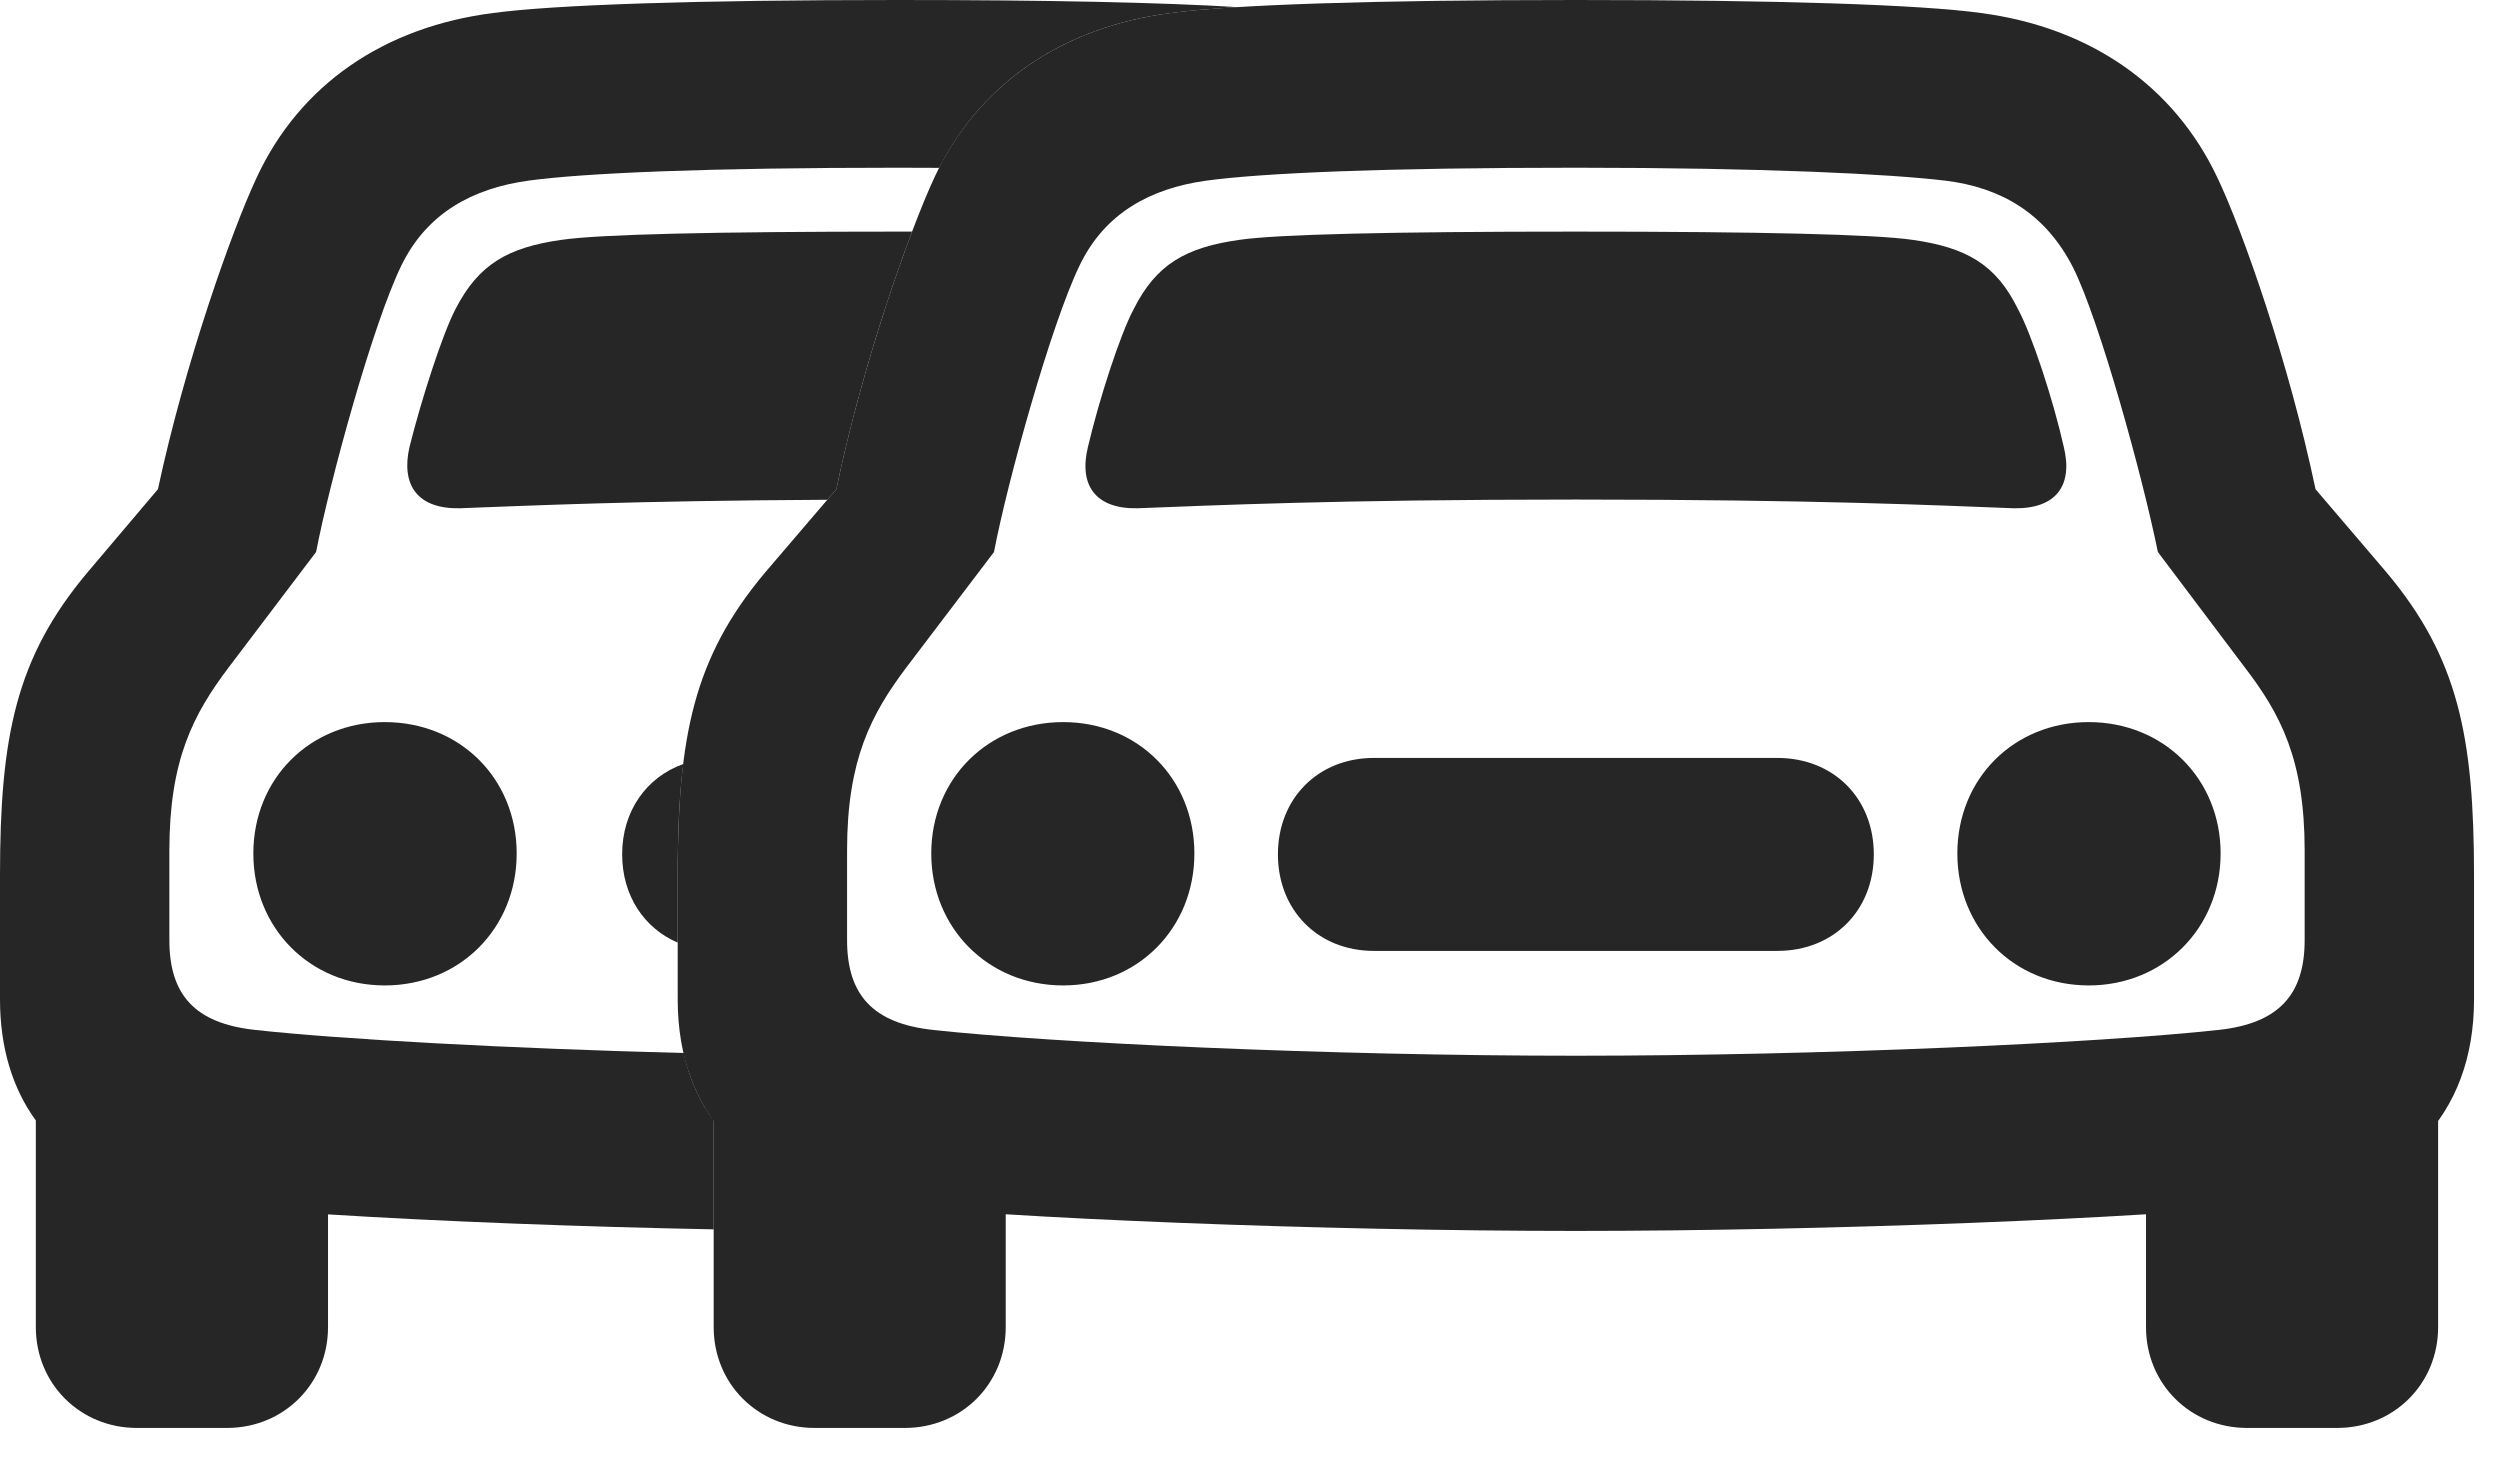 <?xml version="1.0" encoding="UTF-8"?>
<!--Generator: Apple Native CoreSVG 326-->
<!DOCTYPE svg PUBLIC "-//W3C//DTD SVG 1.1//EN" "http://www.w3.org/Graphics/SVG/1.1/DTD/svg11.dtd">
<svg version="1.1" xmlns="http://www.w3.org/2000/svg" xmlns:xlink="http://www.w3.org/1999/xlink"
       viewBox="0 0 34.746 20.572">
       <g>
              <rect height="20.572" opacity="0" width="34.746" x="0" y="0" />
              <path d="M17.201 0.099C16.811 0.123 16.5 0.15 16.271 0.181C14.819 0.368 13.671 1.117 13.054 2.333C12.868 2.332 12.676 2.331 12.478 2.331C9.83 2.331 8.116 2.404 7.334 2.512C6.572 2.62 5.935 2.957 5.578 3.691C5.18 4.507 4.583 6.689 4.393 7.672L3.181 9.272C2.688 9.925 2.354 10.557 2.354 11.82L2.354 13.066C2.354 13.824 2.706 14.223 3.544 14.314C4.748 14.447 7.121 14.574 9.502 14.635C9.58 14.991 9.721 15.306 9.919 15.576L9.919 17.086C8.076 17.051 6.098 16.975 4.559 16.878L4.559 18.445C4.559 19.235 3.94 19.846 3.156 19.846L1.901 19.846C1.117 19.846 0.498 19.235 0.498 18.445L0.498 15.573C0.173 15.126 0 14.559 0 13.89L0 12.171C0 10.237 0.22 9.14 1.218 7.953L2.195 6.799C2.571 5.042 3.223 3.203 3.565 2.473C4.165 1.176 5.337 0.375 6.852 0.181C7.7 0.066 9.667 0 12.478 0C14.547 0 16.157 0.034 17.201 0.099ZM7.181 11.862C7.181 12.9 6.393 13.696 5.347 13.696C4.309 13.696 3.521 12.9 3.521 11.862C3.521 10.822 4.309 10.036 5.347 10.036C6.393 10.036 7.181 10.822 7.181 11.862ZM9.419 12.171L9.419 13.101C8.95 12.9 8.647 12.445 8.647 11.874C8.647 11.274 8.983 10.802 9.496 10.619C9.439 11.076 9.419 11.585 9.419 12.171ZM12.676 3.219C12.332 4.126 11.898 5.485 11.624 6.799L11.498 6.946C8.793 6.96 7.352 7.028 6.392 7.064C5.805 7.076 5.569 6.745 5.692 6.21C5.854 5.563 6.144 4.655 6.33 4.297C6.651 3.671 7.061 3.438 7.807 3.333C8.334 3.257 9.898 3.219 12.478 3.219C12.546 3.219 12.613 3.219 12.676 3.219Z"
                     fill="currentColor" fill-opacity="0.85" />
              <path d="M15.121 6.21C14.99 6.745 15.226 7.076 15.811 7.064C16.881 7.024 18.55 6.943 21.899 6.943C25.253 6.943 26.922 7.024 27.985 7.064C28.58 7.076 28.814 6.745 28.683 6.21C28.538 5.563 28.241 4.655 28.047 4.297C27.741 3.671 27.324 3.438 26.577 3.333C26.051 3.257 24.479 3.219 21.899 3.219C19.325 3.219 17.753 3.257 17.229 3.333C16.482 3.438 16.07 3.671 15.756 4.297C15.565 4.655 15.273 5.563 15.121 6.21ZM14.776 13.696C15.814 13.696 16.6 12.9 16.6 11.862C16.6 10.822 15.814 10.036 14.776 10.036C13.736 10.036 12.943 10.822 12.943 11.862C12.943 12.9 13.736 13.696 14.776 13.696ZM19.095 13.216L24.701 13.216C25.487 13.216 26.043 12.652 26.043 11.874C26.043 11.098 25.487 10.534 24.701 10.534L19.095 10.534C18.319 10.534 17.761 11.098 17.761 11.874C17.761 12.652 18.319 13.216 19.095 13.216ZM29.03 13.696C30.068 13.696 30.863 12.9 30.863 11.862C30.863 10.822 30.068 10.036 29.03 10.036C27.99 10.036 27.204 10.822 27.204 11.862C27.204 12.9 27.99 13.696 29.03 13.696ZM21.899 17.108C25.412 17.108 29.82 16.935 31.69 16.727C33.374 16.529 34.385 15.505 34.385 13.89L34.385 12.171C34.385 10.237 34.164 9.14 33.167 7.953L32.182 6.799C31.814 5.042 31.169 3.203 30.82 2.473C30.213 1.183 29.04 0.38 27.533 0.181C26.684 0.064 24.717 0 21.899 0C19.087 0 17.119 0.066 16.271 0.181C14.763 0.375 13.584 1.176 12.984 2.473C12.645 3.203 11.99 5.042 11.624 6.799L10.637 7.953C9.639 9.14 9.419 10.237 9.419 12.171L9.419 13.89C9.419 15.505 10.43 16.529 12.116 16.727C13.984 16.935 18.392 17.108 21.899 17.108ZM21.899 14.673C18.467 14.673 14.602 14.494 12.965 14.314C12.128 14.223 11.773 13.824 11.773 13.066L11.773 11.82C11.773 10.557 12.109 9.925 12.6 9.272L13.815 7.672C14.002 6.689 14.609 4.507 15.004 3.691C15.356 2.957 15.994 2.62 16.756 2.512C17.537 2.404 19.249 2.331 21.899 2.331C24.547 2.331 26.278 2.419 27.046 2.512C27.807 2.607 28.427 2.96 28.814 3.721C29.184 4.463 29.78 6.629 29.991 7.672L31.196 9.272C31.697 9.925 32.031 10.557 32.031 11.82L32.031 13.066C32.031 13.824 31.671 14.223 30.838 14.314C29.194 14.494 25.339 14.673 21.899 14.673ZM11.32 19.846L12.577 19.846C13.362 19.846 13.978 19.235 13.978 18.445L13.978 15.83L9.919 14.636L9.919 18.445C9.919 19.235 10.536 19.846 11.32 19.846ZM31.229 19.846L32.483 19.846C33.268 19.846 33.886 19.235 33.886 18.445L33.886 14.636L29.826 15.83L29.826 18.445C29.826 19.235 30.444 19.846 31.229 19.846Z"
                     fill="currentColor" fill-opacity="0.85" />
       </g>
</svg>